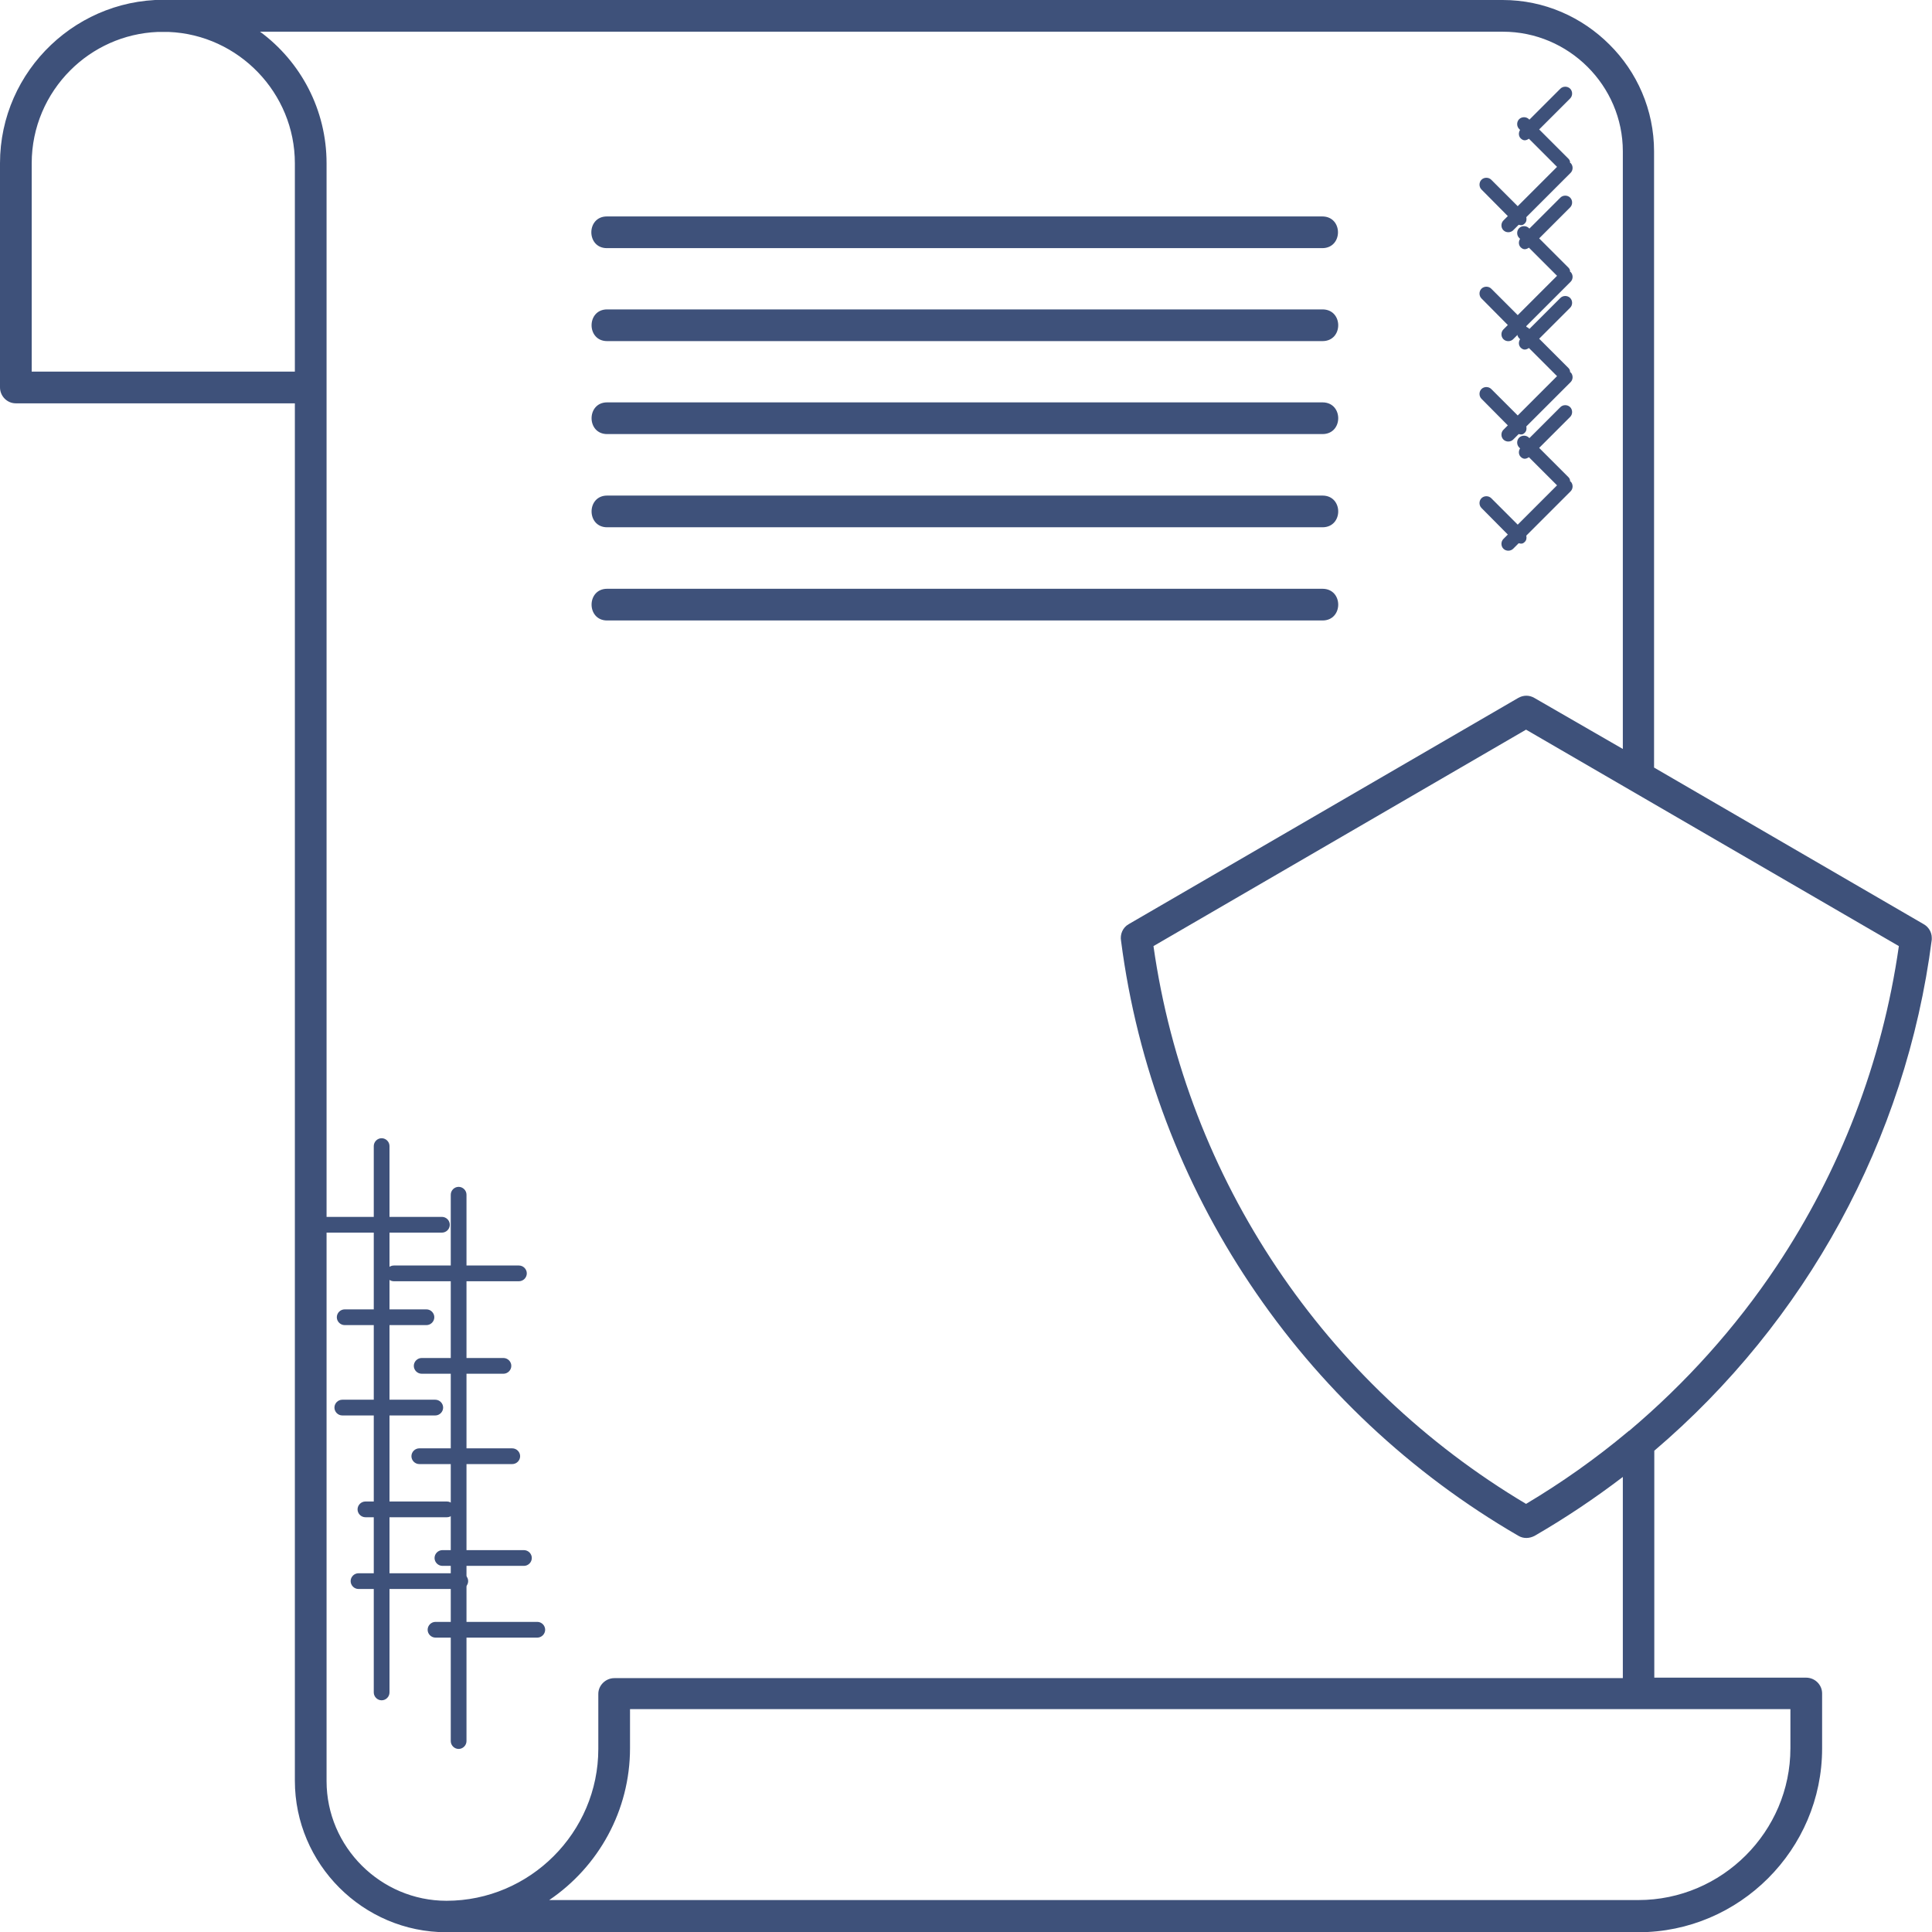 <?xml version="1.0" encoding="UTF-8"?>
<svg id="Layer_2" data-name="Layer 2" xmlns="http://www.w3.org/2000/svg" viewBox="0 0 81.05 81.05">
  <defs>
    <style>
      .cls-1, .cls-2 {
        fill: #3e517a;
      }

      .cls-2 {
        fill-rule: evenodd;
      }
    </style>
  </defs>
  <g id="Layer_1-2" data-name="Layer 1">
    <g>
      <path class="cls-1" d="M63.26,9.06l-.19.19c-.11.11-.11.3,0,.41.11.11.3.11.41,0l.23-.23c.1.02.16.04.26-.06.07-.07.08-.17.06-.26l1.86-1.86c.11-.11.11-.3,0-.41,0,0-.01,0-.02,0,0-.07-.02-.13-.07-.18l-1.23-1.23,1.3-1.3c.11-.11.11-.3,0-.41s-.3-.11-.41,0l-1.3,1.3-.02-.02c-.11-.11-.3-.11-.41,0s-.11.3,0,.41l.04.04c-.07.11-.07.25.02.35.12.12.23.1.35.02l1.18,1.18-1.65,1.65-1.11-1.11c-.11-.11-.3-.11-.41,0-.11.11-.11.3,0,.41l1.1,1.11Z"/>
      <path class="cls-1" d="M63.26,13.63l-.19.19c-.11.11-.11.3,0,.41.11.11.3.11.41,0l.23-.23c.1.02.16.04.26-.06.07-.07.08-.17.06-.26l1.86-1.86c.11-.11.11-.3,0-.41,0,0-.01,0-.02,0,0-.07-.02-.13-.07-.18l-1.23-1.23,1.3-1.3c.11-.11.11-.3,0-.41s-.3-.11-.41,0l-1.3,1.3-.02-.02c-.11-.11-.3-.11-.41,0s-.11.3,0,.41l.04.04c-.07.11-.07.25.02.35.12.12.23.1.35.02l1.18,1.18-1.65,1.65-1.11-1.11c-.11-.11-.3-.11-.41,0-.11.11-.11.3,0,.41l1.1,1.11Z"/>
      <path class="cls-1" d="M63.26,17.84l-.19.19c-.11.11-.11.3,0,.41.11.11.3.11.41,0l.23-.23c.1.02.16.04.26-.06.07-.07.08-.17.06-.26l1.86-1.86c.11-.11.11-.3,0-.41,0,0-.01,0-.02,0,0-.07-.02-.13-.07-.18l-1.23-1.23,1.3-1.3c.11-.11.11-.3,0-.41s-.3-.11-.41,0l-1.3,1.3-.02-.02c-.11-.11-.3-.11-.41,0s-.11.3,0,.41l.04.04c-.07.11-.07.25.02.35.12.12.23.1.35.02l1.18,1.18-1.65,1.65-1.11-1.11c-.11-.11-.3-.11-.41,0-.11.11-.11.3,0,.41l1.1,1.11Z"/>
      <path class="cls-1" d="M63.26,22.42l-.19.19c-.11.11-.11.3,0,.41.11.11.3.11.41,0l.23-.23c.1.02.16.04.26-.06.07-.07.08-.17.06-.26l1.86-1.86c.11-.11.11-.3,0-.41,0,0-.01,0-.02,0,0-.07-.02-.13-.07-.18l-1.23-1.23,1.3-1.3c.11-.11.11-.3,0-.41s-.3-.11-.41,0l-1.3,1.3-.02-.02c-.11-.11-.3-.11-.41,0s-.11.3,0,.41l.04.04c-.07.11-.07.25.02.35.12.12.23.1.35.02l1.18,1.18-1.65,1.65-1.11-1.11c-.11-.11-.3-.11-.41,0-.11.11-.11.3,0,.41l1.1,1.11Z"/>
      <path class="cls-1" d="M13.29,51.71h2.39v3.22h-1.22c-.18,0-.33.15-.33.33s.15.33.33.33h1.22v3.13h-1.32c-.18,0-.33.15-.33.33s.15.33.33.33h1.32v3.61h-.35c-.18,0-.33.15-.33.33s.15.33.33.33h.35v2.35h-.64c-.18,0-.33.15-.33.33s.15.33.33.33h.64v4.34c0,.18.15.33.33.33s.33-.15.33-.33v-4.34h2.97c.18,0,.33-.15.33-.33s-.15-.33-.33-.33h-2.97v-2.35h2.41c.18,0,.33-.15.33-.33s-.15-.33-.33-.33h-2.41v-3.61h1.92c.18,0,.33-.15.33-.33s-.15-.33-.33-.33h-1.92v-3.13h1.55c.18,0,.33-.15.33-.33s-.15-.33-.33-.33h-1.55v-3.22h2.2c.18,0,.33-.15.33-.33s-.15-.33-.33-.33h-2.2v-2.97c0-.18-.15-.33-.33-.33s-.33.15-.33.33v2.97h-2.39c-.18,0-.33.15-.33.33s.15.33.33.33Z"/>
      <path class="cls-1" d="M16.52,53.75h2.39v3.22h-1.22c-.18,0-.33.15-.33.33s.15.33.33.33h1.22v3.13h-1.32c-.18,0-.33.15-.33.33s.15.33.33.33h1.32v3.61h-.35c-.18,0-.33.15-.33.33s.15.33.33.33h.35v2.35h-.64c-.18,0-.33.15-.33.33s.15.33.33.33h.64v4.34c0,.18.15.33.33.33s.33-.15.33-.33v-4.34h2.97c.18,0,.33-.15.33-.33s-.15-.33-.33-.33h-2.97v-2.35h2.41c.18,0,.33-.15.33-.33s-.15-.33-.33-.33h-2.41v-3.61h1.92c.18,0,.33-.15.33-.33s-.15-.33-.33-.33h-1.92v-3.13h1.55c.18,0,.33-.15.33-.33s-.15-.33-.33-.33h-1.55v-3.22h2.2c.18,0,.33-.15.33-.33s-.15-.33-.33-.33h-2.2v-2.97c0-.18-.15-.33-.33-.33s-.33.15-.33.33v2.97h-2.39c-.18,0-.33.15-.33.33s.15.33.33.33Z"/>
      <path class="cls-2" d="M81.04,39.42s0-.06,0-.08c0-.24-.14-.46-.34-.57l-11.31-6.57V6.35c0-1.75-.72-3.34-1.87-4.48C66.37.72,64.79,0,63.04,0H7.22C3.3-.2,0,2.94,0,6.85v9.4c0,.37.3.67.66.67h11.71v57.78c0,3.5,2.86,6.36,6.36,6.36h50c4.24,0,7.71-3.47,7.71-7.71v-2.31c0-.36-.3-.66-.67-.66h-6.37v-9.52c6.34-5.4,10.56-13.03,11.64-21.44ZM12.37,15.59H1.33V6.85c0-1.52.62-2.9,1.62-3.9.95-.95,2.24-1.55,3.66-1.61h.47c2.93.12,5.29,2.56,5.29,5.51v8.74ZM13.7,74.69V6.85c0-2.24-1.08-4.26-2.79-5.52h52.14c2.76,0,5.03,2.26,5.03,5.02v25.07l-3.71-2.14c-.22-.13-.47-.12-.68,0l-16.34,9.49c-.25.14-.37.43-.32.7.68,5.27,2.58,10.16,5.4,14.38,2.89,4.33,6.75,7.96,11.27,10.58.22.13.47.11.68,0,1.28-.74,2.52-1.57,3.7-2.47v8.44H25.77c-.36,0-.67.3-.67.66v2.31c0,3.5-2.87,6.37-6.37,6.37-2.76,0-5.03-2.26-5.03-5.02ZM75.11,71.7v1.64c0,3.5-2.87,6.37-6.38,6.37H23.04c2.07-1.4,3.39-3.76,3.39-6.37v-1.64h48.68ZM68.34,60.02s-.05.04-.07.06c-1.33,1.11-2.74,2.11-4.25,3.01-8.43-5.02-14.24-13.59-15.63-23.4l15.63-9.08,15.64,9.08c-.7,4.91-2.49,9.47-5.13,13.43-1.72,2.58-3.82,4.91-6.19,6.91ZM25.47,10.4h30.01c.88,0,.88-1.33,0-1.33h-30.01c-.87,0-.87,1.33,0,1.33ZM25.47,14.31h30.01c.88,0,.88-1.33,0-1.33h-30.01c-.87,0-.87,1.33,0,1.33ZM25.47,18.21h30.01c.88,0,.88-1.33,0-1.33h-30.01c-.87,0-.87,1.33,0,1.33ZM25.47,22.12h30.01c.88,0,.88-1.33,0-1.33h-30.01c-.87,0-.87,1.33,0,1.33ZM25.47,26.03h30.01c.88,0,.88-1.33,0-1.33h-30.01c-.87,0-.87,1.33,0,1.33ZM55.47,20.8h-30.01c-.87,0-.87,1.33,0,1.33h30.01c.88,0,.88-1.33,0-1.33ZM55.47,16.89h-30.01c-.87,0-.87,1.33,0,1.33h30.01c.88,0,.88-1.33,0-1.33ZM55.47,12.98h-30.01c-.87,0-.87,1.33,0,1.33h30.01c.88,0,.88-1.33,0-1.33ZM55.47,9.08h-30.01c-.87,0-.87,1.33,0,1.33h30.01c.88,0,.88-1.33,0-1.33ZM25.47,10.4h30.01c.88,0,.88-1.33,0-1.33h-30.01c-.87,0-.87,1.33,0,1.33ZM55.47,12.98h-30.01c-.87,0-.87,1.33,0,1.33h30.01c.88,0,.88-1.33,0-1.33ZM55.47,16.89h-30.01c-.87,0-.87,1.33,0,1.33h30.01c.88,0,.88-1.33,0-1.33ZM55.47,20.8h-30.01c-.87,0-.87,1.33,0,1.33h30.01c.88,0,.88-1.33,0-1.33Z"/>
    </g>
  </g>
</svg>